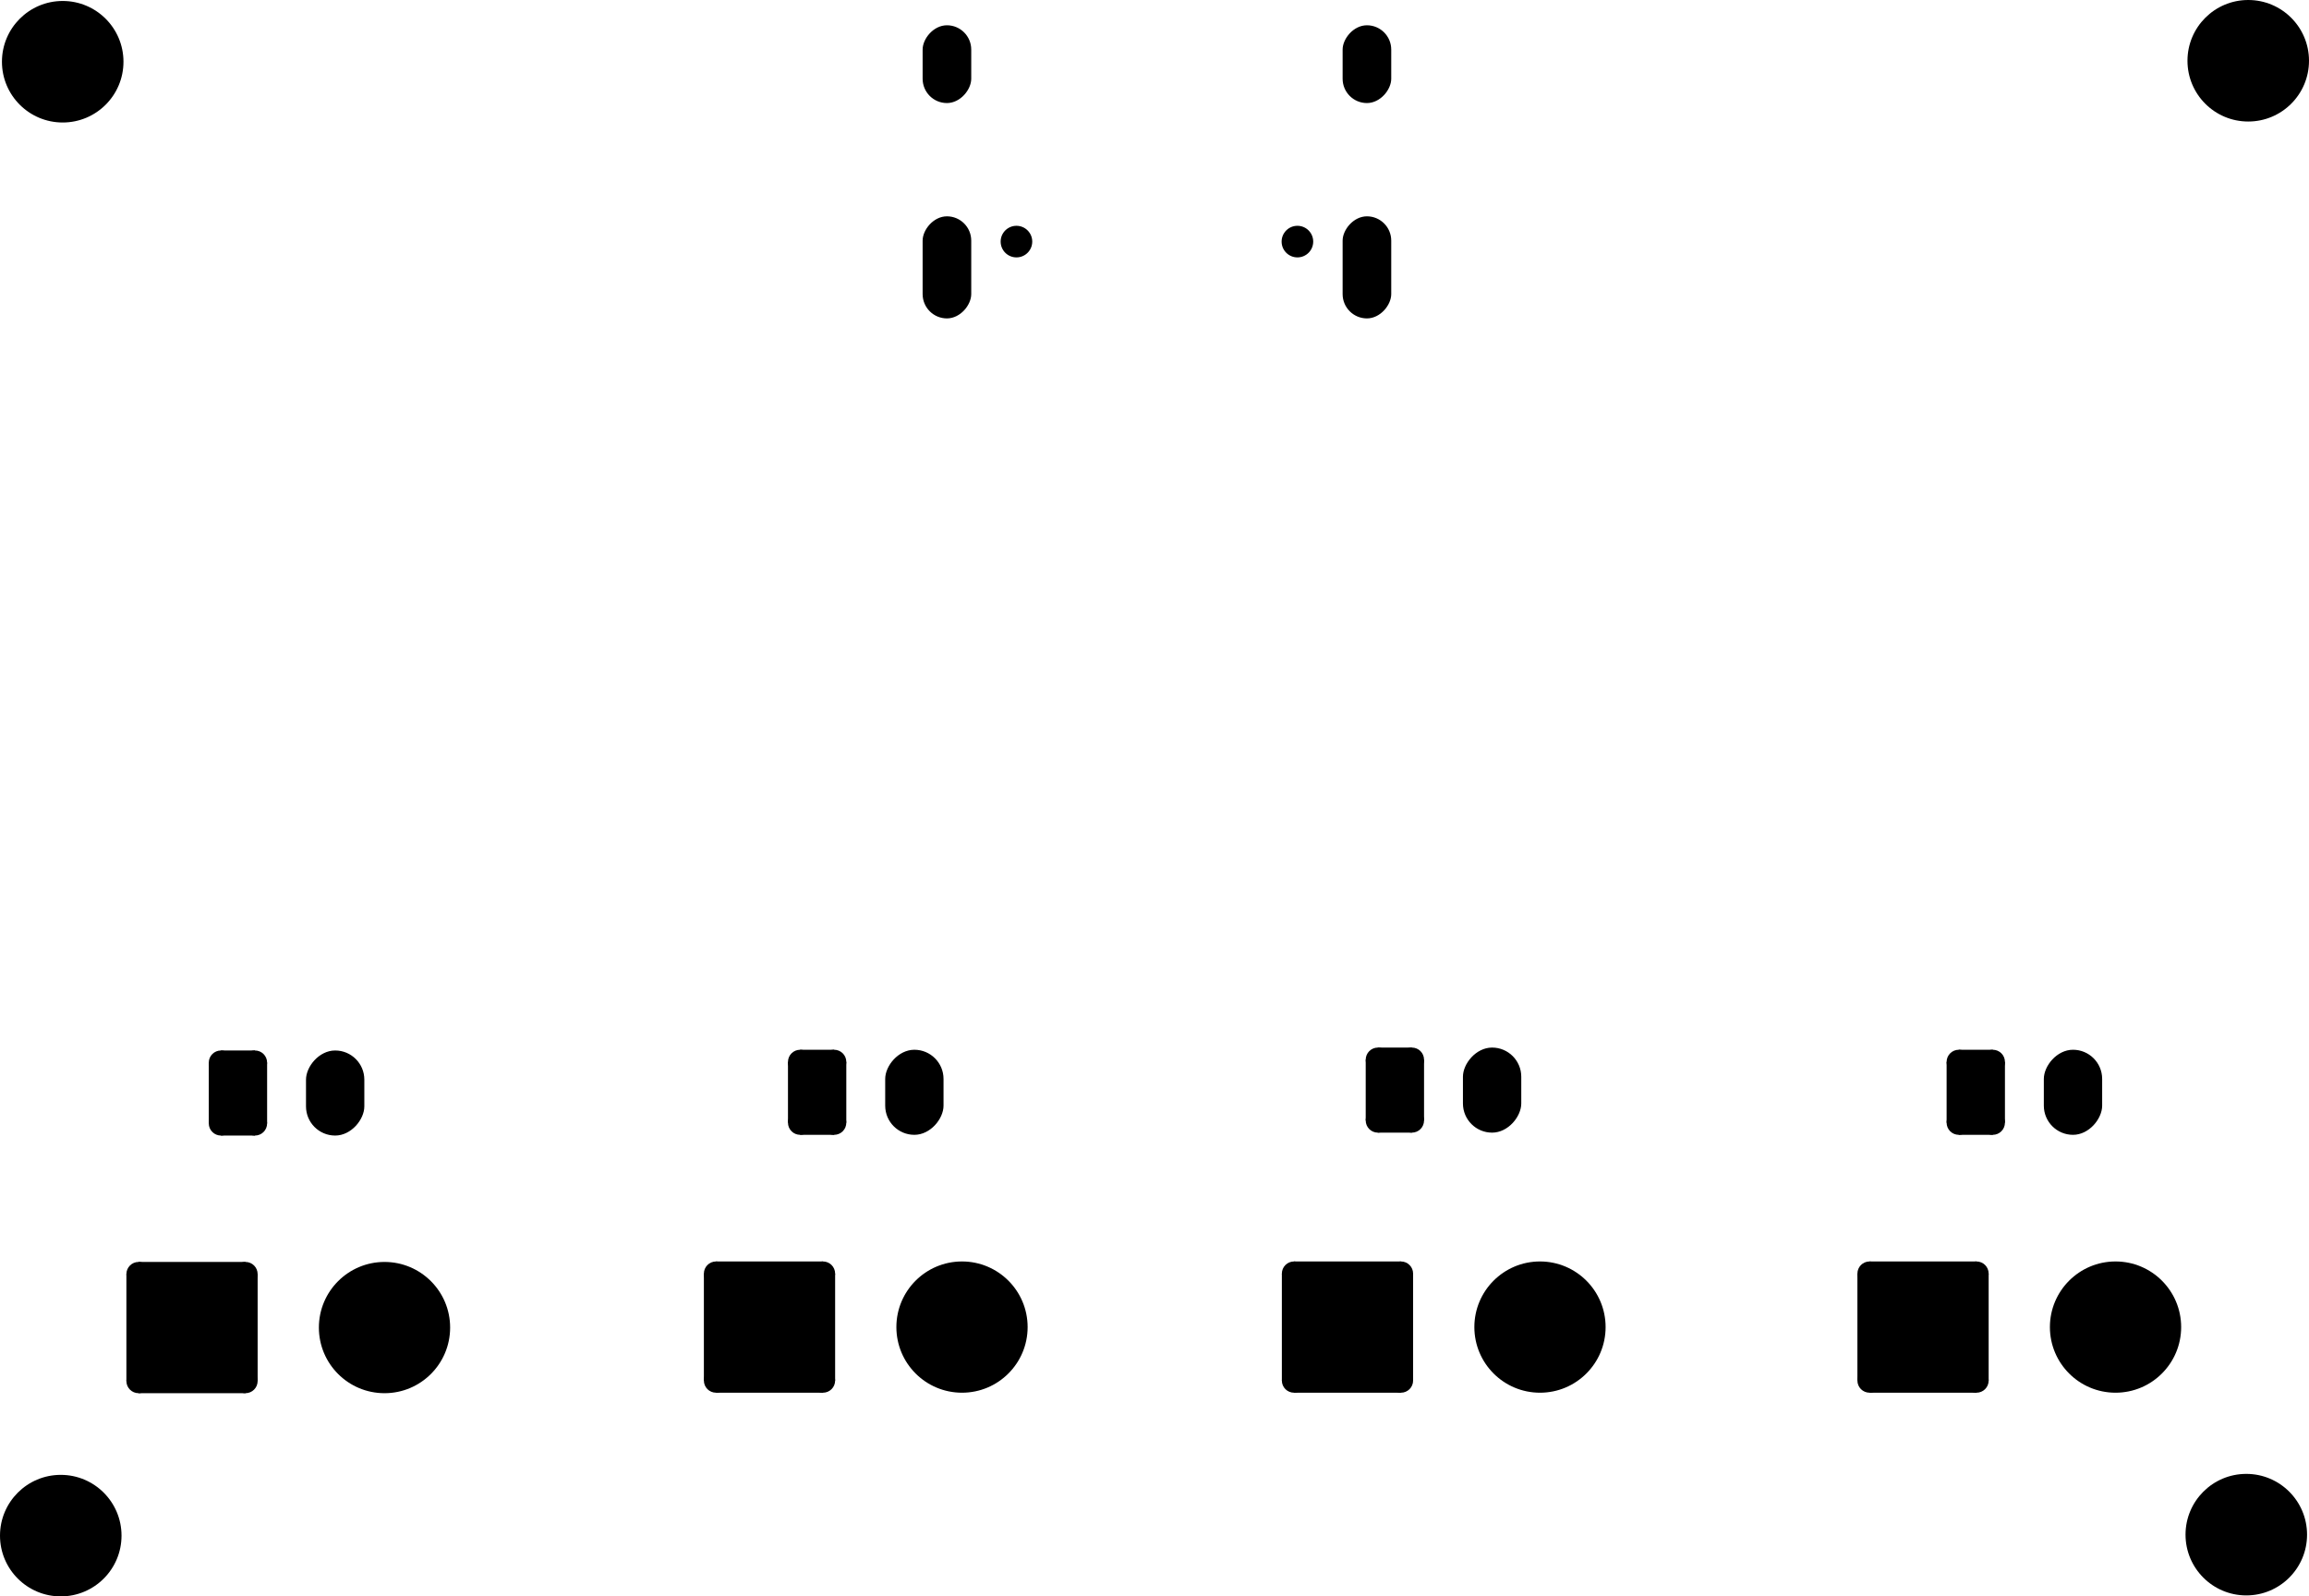 <svg version="1.1" xmlns="http://www.w3.org/2000/svg" xmlns:xlink="http://www.w3.org/1999/xlink" stroke-linecap="round" stroke-linejoin="round" stroke-width="0" fill-rule="evenodd" width="47.5mm" height="32.84mm" viewBox="125330 -114045 47500 32840" id="GWXTN7gAdCcg0MKt7Ne8"><defs><circle cx="0" cy="0" r="1250" id="GWXTN7gAdCcg0MKt7Ne8_pad-10"/><g id="GWXTN7gAdCcg0MKt7Ne8_pad-11"><polygon points="-350,-625 350,-625 350,625 -350,625"/><circle cx="-350" cy="-625" r="250"/><circle cx="350" cy="-625" r="250"/><circle cx="350" cy="625" r="250"/><circle cx="-350" cy="625" r="250"/><polygon points="-350,-875 350,-875 350,-375 -350,-375"/><polygon points="600,-625 600,625 100,625 100,-625"/><polygon points="350,375 -350,375 -350,875 350,875"/><polygon points="-100,625 -100,-625 -600,-625 -600,625"/></g><rect x="-600" y="-875" width="1200" height="1750" rx="600" ry="600" id="GWXTN7gAdCcg0MKt7Ne8_pad-12"/><g id="GWXTN7gAdCcg0MKt7Ne8_pad-13"><polygon points="-1099.999,-1099.999 1099.999,-1099.999 1099.999,1099.999 -1099.999,1099.999"/><circle cx="-1099.999" cy="-1099.999" r="250.001"/><circle cx="1099.999" cy="-1099.999" r="250.001"/><circle cx="1099.999" cy="1099.999" r="250.001"/><circle cx="-1099.999" cy="1099.999" r="250.001"/><polygon points="-1099.999,-1350 1099.999,-1350 1099.999,-849.998 -1099.999,-849.998"/><polygon points="1350,-1099.999 1350,1099.999 849.998,1099.999 849.998,-1099.999"/><polygon points="1099.999,849.998 -1099.999,849.998 -1099.999,1350 1099.999,1350"/><polygon points="-849.998,1099.999 -849.998,-1099.999 -1350,-1099.999 -1350,1099.999"/></g><circle cx="0" cy="0" r="1350" id="GWXTN7gAdCcg0MKt7Ne8_pad-14"/><circle cx="0" cy="0" r="325" id="GWXTN7gAdCcg0MKt7Ne8_pad-15"/><rect x="-500" y="-1050" width="1000" height="2100" rx="500" ry="500" id="GWXTN7gAdCcg0MKt7Ne8_pad-16"/><rect x="-500" y="-800" width="1000" height="1600" rx="500" ry="500" id="GWXTN7gAdCcg0MKt7Ne8_pad-17"/></defs><g transform="translate(0,-195250) scale(1,-1)" fill="currentColor" stroke="currentColor"><use xlink:href="#GWXTN7gAdCcg0MKt7Ne8_pad-10" x="126580" y="-112795"/><use xlink:href="#GWXTN7gAdCcg0MKt7Ne8_pad-10" x="171580" y="-82455"/><use xlink:href="#GWXTN7gAdCcg0MKt7Ne8_pad-11" x="154025" y="-103630"/><use xlink:href="#GWXTN7gAdCcg0MKt7Ne8_pad-12" x="156025" y="-103630"/><use xlink:href="#GWXTN7gAdCcg0MKt7Ne8_pad-13" x="164890" y="-108505"/><use xlink:href="#GWXTN7gAdCcg0MKt7Ne8_pad-14" x="168850" y="-108505"/><use xlink:href="#GWXTN7gAdCcg0MKt7Ne8_pad-11" x="165975" y="-103675"/><use xlink:href="#GWXTN7gAdCcg0MKt7Ne8_pad-12" x="167975" y="-103675"/><use xlink:href="#GWXTN7gAdCcg0MKt7Ne8_pad-10" x="171540" y="-112775"/><use xlink:href="#GWXTN7gAdCcg0MKt7Ne8_pad-15" x="152020" y="-86175"/><use xlink:href="#GWXTN7gAdCcg0MKt7Ne8_pad-15" x="146240" y="-86175"/><use xlink:href="#GWXTN7gAdCcg0MKt7Ne8_pad-16" x="153450" y="-86705"/><use xlink:href="#GWXTN7gAdCcg0MKt7Ne8_pad-17" x="153450" y="-82525"/><use xlink:href="#GWXTN7gAdCcg0MKt7Ne8_pad-16" x="144810" y="-86705"/><use xlink:href="#GWXTN7gAdCcg0MKt7Ne8_pad-17" x="144810" y="-82525"/><use xlink:href="#GWXTN7gAdCcg0MKt7Ne8_pad-11" x="142140" y="-103675"/><use xlink:href="#GWXTN7gAdCcg0MKt7Ne8_pad-12" x="144140" y="-103675"/><use xlink:href="#GWXTN7gAdCcg0MKt7Ne8_pad-10" x="126620" y="-82475"/><use xlink:href="#GWXTN7gAdCcg0MKt7Ne8_pad-13" x="141160" y="-108505"/><use xlink:href="#GWXTN7gAdCcg0MKt7Ne8_pad-14" x="145120" y="-108505"/><use xlink:href="#GWXTN7gAdCcg0MKt7Ne8_pad-13" x="129280" y="-108515"/><use xlink:href="#GWXTN7gAdCcg0MKt7Ne8_pad-14" x="133240" y="-108515"/><use xlink:href="#GWXTN7gAdCcg0MKt7Ne8_pad-13" x="153050" y="-108505"/><use xlink:href="#GWXTN7gAdCcg0MKt7Ne8_pad-14" x="157010" y="-108505"/><use xlink:href="#GWXTN7gAdCcg0MKt7Ne8_pad-11" x="130225" y="-103690"/><use xlink:href="#GWXTN7gAdCcg0MKt7Ne8_pad-12" x="132225" y="-103690"/></g></svg>